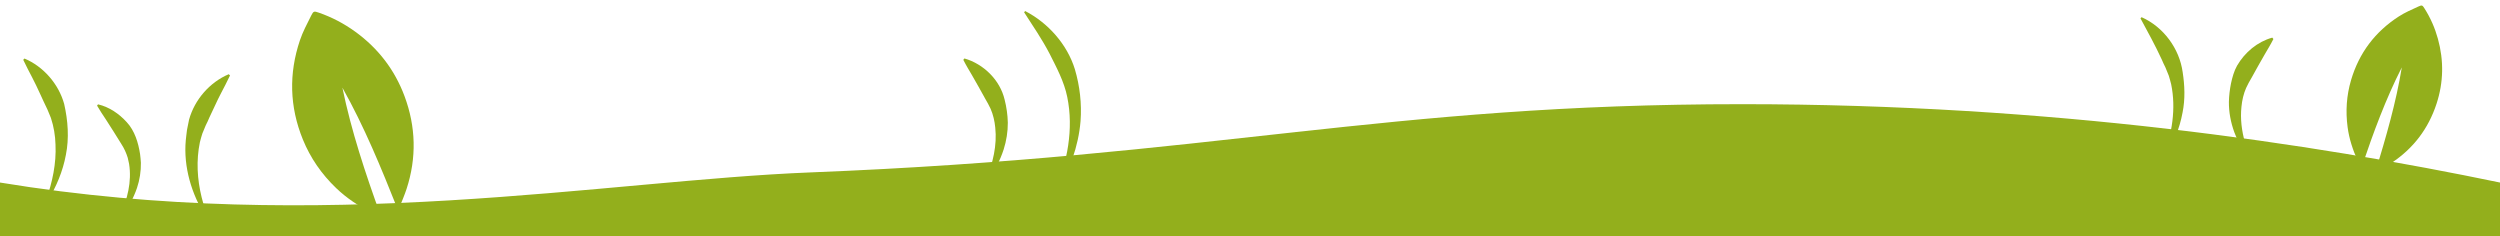 <?xml version="1.0" encoding="utf-8"?>
<!-- Generator: Adobe Illustrator 27.9.0, SVG Export Plug-In . SVG Version: 6.00 Build 0)  -->
<svg version="1.1" id="Layer_1" xmlns="http://www.w3.org/2000/svg" xmlns:xlink="http://www.w3.org/1999/xlink" x="0px" y="0px"
	 viewBox="0 0 1545 146" style="enable-background:new 0 0 1545 146;" xml:space="preserve">
<style type="text/css">
	.st0{fill:#93AF1C;stroke:#93AF1C;stroke-miterlimit:10;}
	.st1{fill:#93AF1C;}
</style>
<path class="st0" d="M0,113.32c199.59,32.72,374.26-1.26,500.83-6.27c250.78-9.91,354.51-42.21,576-42.17
	c191.13,0.04,351.11,24.14,468.17,48.44c0,10.8,0,32.68,0,32.68H0V113.32z"/>
<path class="st0" d="M1685.17,331.78"/>
<g>
	<path class="st1" d="M28.48,123.6c3.89-10.99,6.38-22.59,5.82-34.25c-0.15-5.64-1.09-11.16-2.84-16.47c0,0-2.1-5.09-2.1-5.09
		c-3.29-6.72-6.02-13.33-9.54-20.04c-1.76-3.44-3.67-6.92-5.46-10.78l0.76-0.8c11.76,4.97,21.09,15.71,24.53,28.04
		C42,74.52,42.81,85.39,40.7,95.78c-1.86,10.05-5.95,19.77-11.23,28.3C29.47,124.08,28.48,123.6,28.48,123.6L28.48,123.6z"/>
</g>
<g>
	<path class="st1" d="M74.11,133.27c4.63-9.96,7.42-21.03,5.67-31.99c-0.23-1-0.63-2.82-0.85-3.81c-0.93-3-2.23-5.88-3.94-8.48
		c-3.14-4.95-6.33-10.32-9.62-15.25c-1.75-2.67-3.62-5.37-5.38-8.46c0,0,0.6-0.8,0.6-0.8c6.98,1.67,12.95,5.77,17.73,11.01
		c4.96,5.34,7.17,12.72,8.25,19.78c0.28,1.48,0.35,3.83,0.5,5.35c0.09,5.24-0.74,10.57-2.41,15.53c-2.18,6.44-5.54,12.36-9.7,17.65
		C74.96,133.79,74.11,133.27,74.11,133.27L74.11,133.27z"/>
</g>
<g>
	<path class="st1" d="M127.02,133.77c-8.63-13.85-13.73-30.64-12.2-47.15c0.12-1.85,0.58-4.5,0.75-6.37c0.4-2.1,0.83-4.22,1.28-6.35
		c3.44-12.34,12.77-23.07,24.53-28.04c0,0,0.76,0.8,0.76,0.8c-1.79,3.86-3.7,7.33-5.46,10.78c-2.7,5.08-4.76,10.07-7.25,15.09
		c-0.66,1.68-1.47,3.31-2.29,4.95l-2.1,5.09c-0.53,1.76-1.1,3.53-1.51,5.34c-2.33,11.2-1.66,22.93,1.09,34.04
		c0.93,3.81,2.05,7.6,3.4,11.35C128.01,133.29,127.02,133.77,127.02,133.77L127.02,133.77z"/>
</g>
<path class="st1" d="M234.67,133.55c-1.58-0.64-3.21-1.18-4.72-1.95c-8.1-4.13-15.66-9.06-22.25-15.39
	c-8.94-8.59-15.86-18.54-20.55-30.05c-8.21-20.19-8.73-40.64-1.81-61.22c1.77-5.27,4.46-10.26,6.95-15.26
	c1.45-2.91,1.82-2.87,4.75-1.85c8.1,2.8,15.6,6.75,22.54,11.78c14.12,10.24,24.36,23.54,30.43,39.85
	c7.02,18.87,7.52,38.02,1.27,57.23c-1.19,3.65-2.72,7.19-4.13,10.77c-0.26,0.65-0.71,1.22-1.4,1.86
	c-10.21-25.63-20.62-51.08-34.15-75.13c5.56,26.97,14.24,53,23.59,78.84C235.02,133.21,234.85,133.38,234.67,133.55z"/>
<path class="st1" d="M1459.05,102.94c-0.67-1.19-1.42-2.34-1.98-3.58c-3.01-6.65-5.29-13.52-6.25-20.78
	c-1.31-9.86-0.67-19.56,2.15-29.13c4.96-16.77,14.87-29.85,29.5-39.29c3.75-2.42,7.93-4.21,12-6.09c2.37-1.1,2.58-0.89,3.91,1.22
	c3.68,5.81,6.41,12.04,8.24,18.66c3.73,13.49,3.5,26.95-0.86,40.22c-5.04,15.35-14.31,27.61-27.84,36.52
	c-2.57,1.69-5.3,3.15-7.98,4.69c-0.49,0.28-1.06,0.41-1.81,0.47c6.42-21.19,12.63-42.35,16.18-64.2
	c-10.01,19.69-17.6,40.36-24.66,61.25C1459.44,102.91,1459.24,102.93,1459.05,102.94z"/>
<g>
	<path class="st1" d="M1336.95,97.05c5.34-14.3,7.95-29.92,4.83-44.98c-0.41-1.8-0.97-3.56-1.48-5.32l-2.07-5.08
		c-0.82-1.63-1.6-3.26-2.29-4.94c-4.02-8.71-8.47-16.76-13.12-25.38c0,0,0.68-0.73,0.68-0.73c13.48,5.98,23.38,19.34,25.39,33.98
		c1.27,8.23,1.6,16.67-0.06,24.87c-1.79,9.94-5.81,19.55-10.98,28.01C1337.84,97.49,1336.95,97.05,1336.95,97.05L1336.95,97.05z"/>
</g>
<g>
	<path class="st1" d="M1389.9,98.54c-7.53-10.22-12.57-22.78-12.44-35.62c0.08-3.76,0.56-7.71,1.3-11.39
		c0.81-3.74,1.88-7.64,3.76-10.97c4.77-8.2,12.53-14.74,21.75-17.31c0,0,0.69,0.86,0.69,0.86c-1.71,3.41-3.55,6.39-5.27,9.33
		c-2.9,4.88-5.51,9.82-8.28,14.72c-1.17,1.94-2.37,4.16-3.33,6.23c-1.58,3.62-2.49,7.62-2.86,11.56
		c-0.81,7.46,0.16,15.06,2.22,22.26c0.94,3.3,2.07,6.58,3.42,9.81C1390.86,98,1389.9,98.54,1389.9,98.54L1389.9,98.54z"/>
</g>
<g>
	<path class="st1" d="M609.43,110.9c4.18-10.14,6.83-21.1,5.64-32.07c-0.38-3.94-1.29-7.94-2.86-11.56
		c-0.97-2.06-2.16-4.29-3.33-6.23c-2.77-4.9-5.38-9.84-8.28-14.72c-1.72-2.94-3.56-5.92-5.27-9.33l0.69-0.86
		c11.89,3.42,22,13.35,24.84,25.46c1.17,4.58,1.87,9.5,1.97,14.22c0.04,5.55-0.88,11.25-2.56,16.53c-2.23,6.89-5.62,13.31-9.88,19.1
		C610.39,111.44,609.43,110.9,609.43,110.9L609.43,110.9z"/>
</g>
<g>
	<path class="st1" d="M651.9,118.63c7.72-18.54,11.7-38.87,7.67-58.64c-1.93-9.57-6.56-18.11-10.9-26.75
		c-4.68-9-10.21-17.02-15.78-25.67c0,0,0.67-0.74,0.67-0.74c14.13,7.32,25.94,20.52,30.71,35.96c3.06,10.38,4.31,21.28,3.51,32.02
		c-1.28,15.71-6.94,30.99-14.99,44.28C652.79,119.08,651.9,118.63,651.9,118.63L651.9,118.63z"/>
</g>
</svg>

